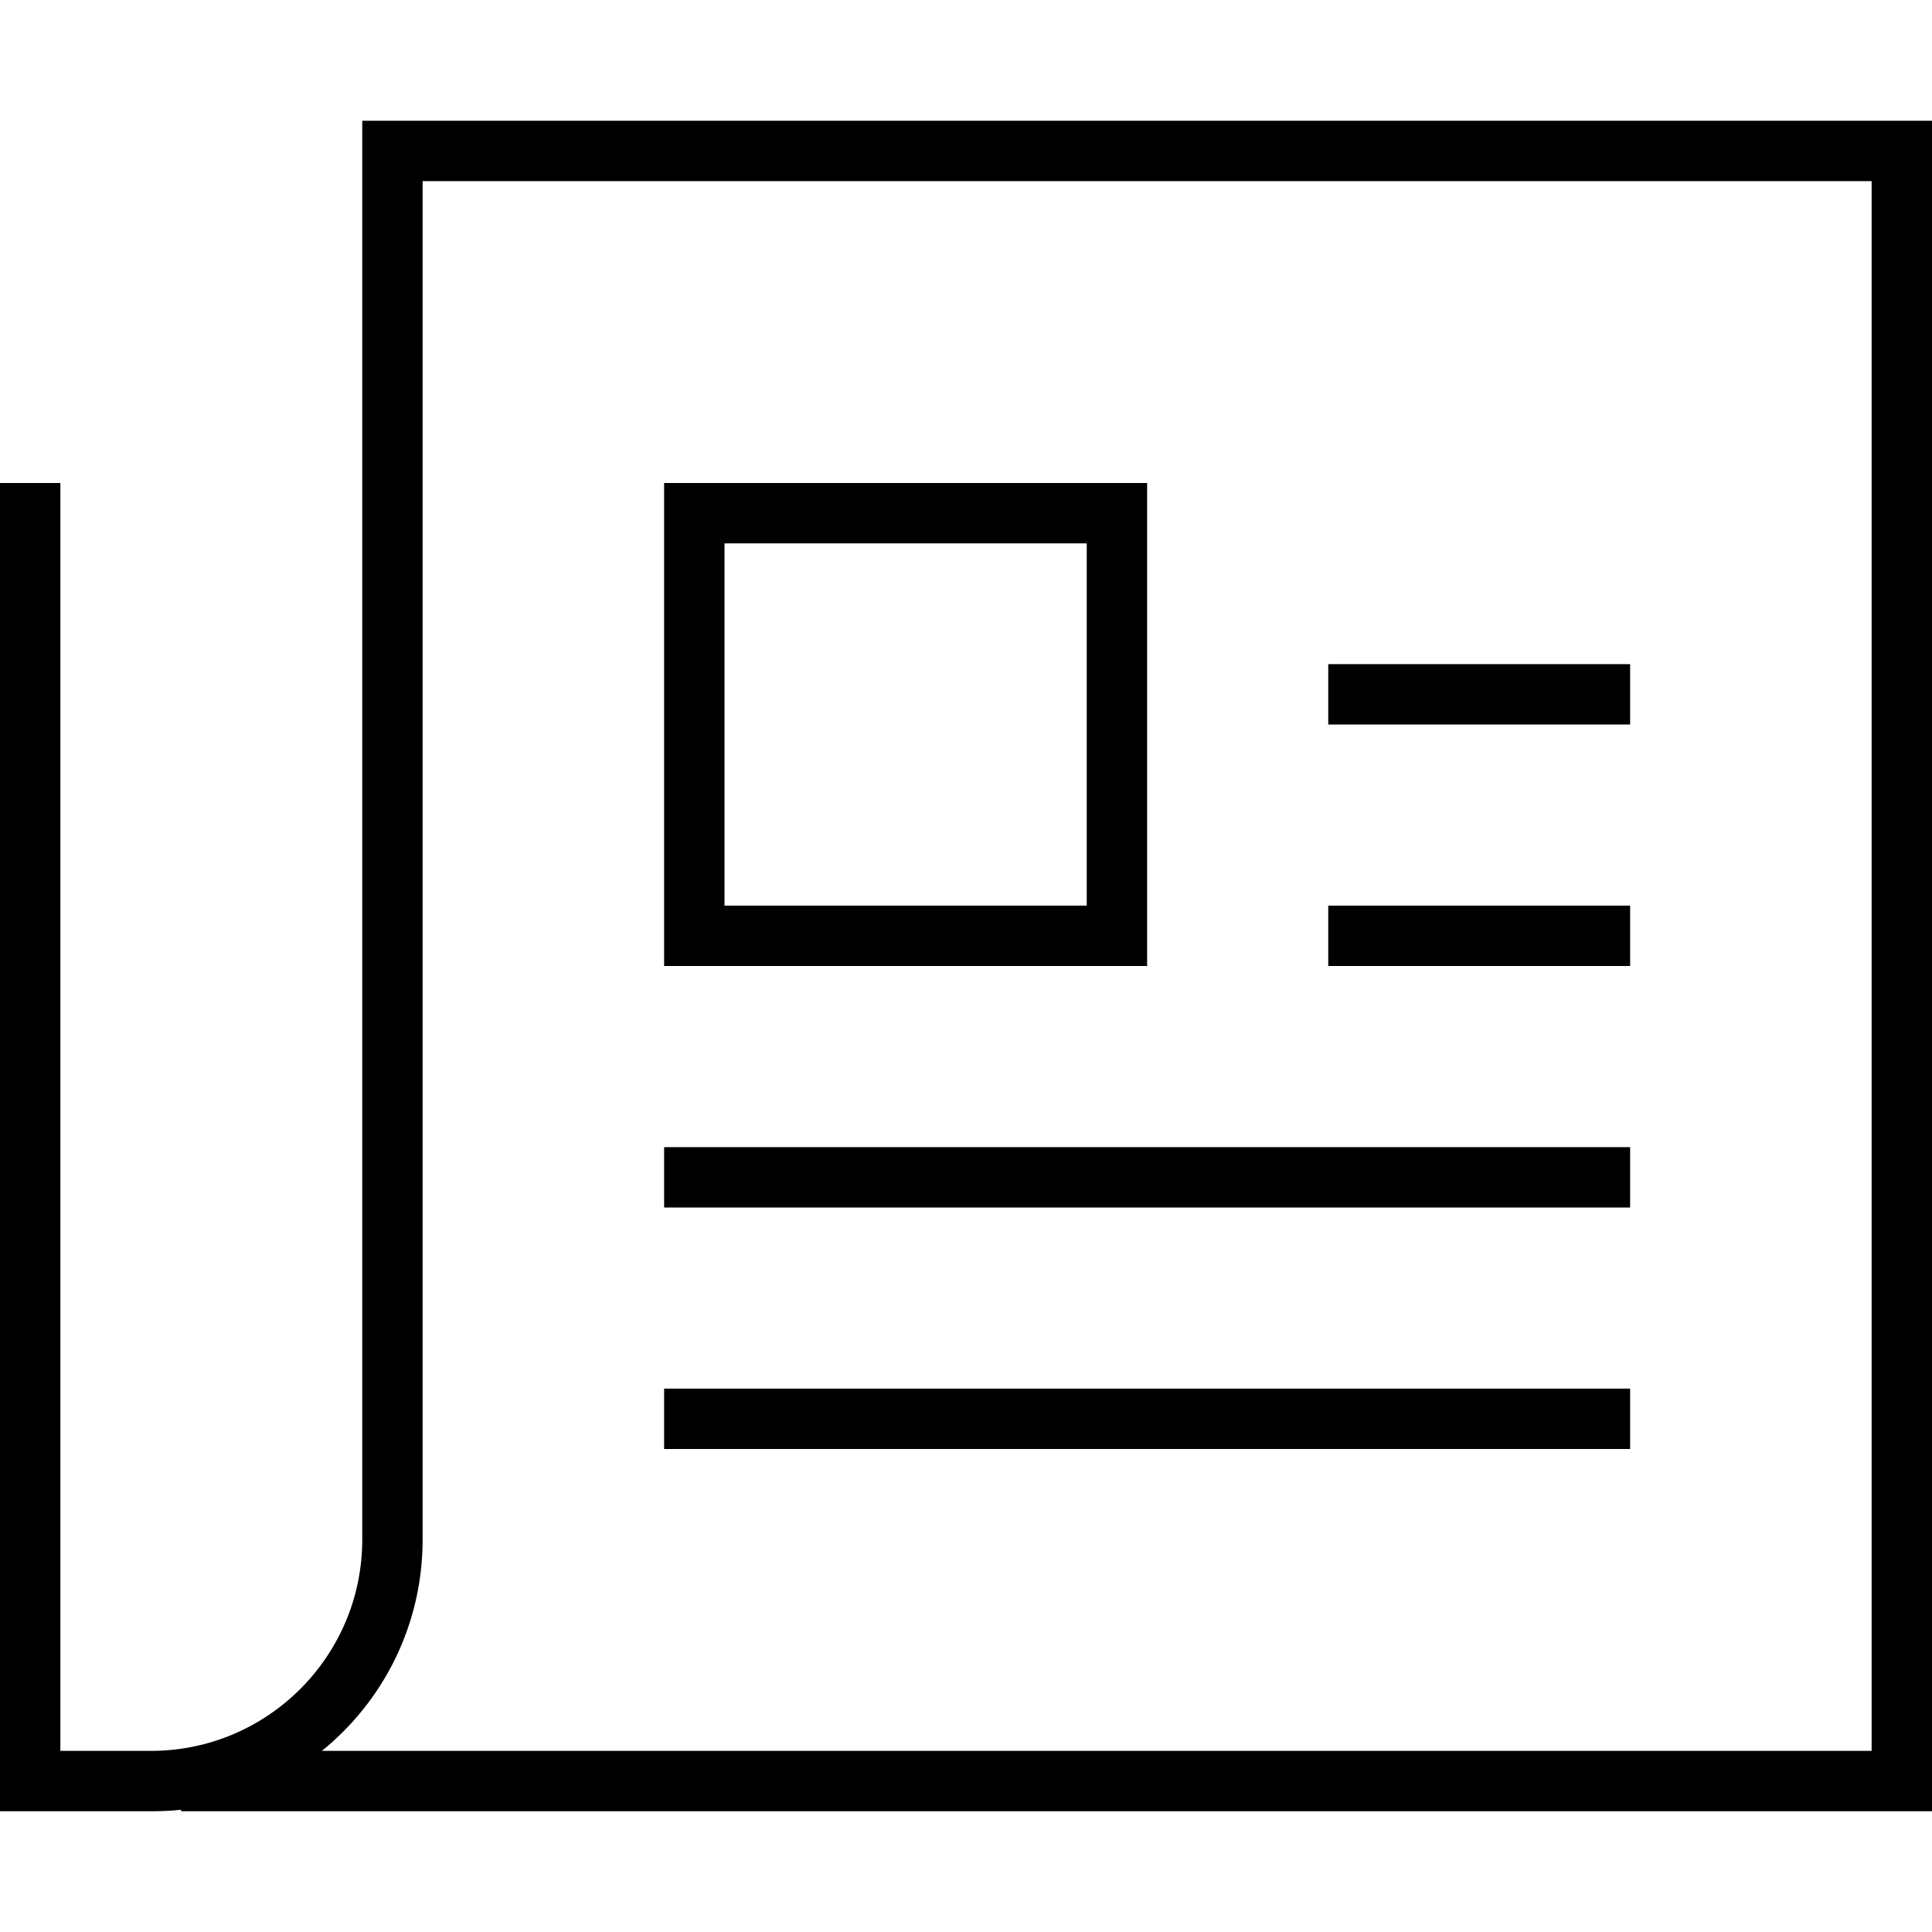 <svg fill="currentColor" xmlns="http://www.w3.org/2000/svg" viewBox="0 0 512 512"><!--! Font Awesome Pro 7.1.0 by @fontawesome - https://fontawesome.com License - https://fontawesome.com/license (Commercial License) Copyright 2025 Fonticons, Inc. --><path fill="currentColor" d="M96 32l416 0 0 448-464 0 0-.4c-2.6 .3-5.3 .4-8 .4l-40 0 0-352 16 0 0 336 24 0c30.9 0 56-25.1 56-56L96 32zM85.3 464l410.7 0 0-416-384 0 0 360c0 22.6-10.4 42.8-26.7 56zM352 176l80 0 0 16-80 0 0-16zm0 64l80 0 0 16-80 0 0-16zM176 304l256 0 0 16-256 0 0-16zm0 64l256 0 0 16-256 0 0-16zm16-224l0 96 96 0 0-96-96 0zm-16-16l128 0 0 128-128 0 0-128z"/></svg>